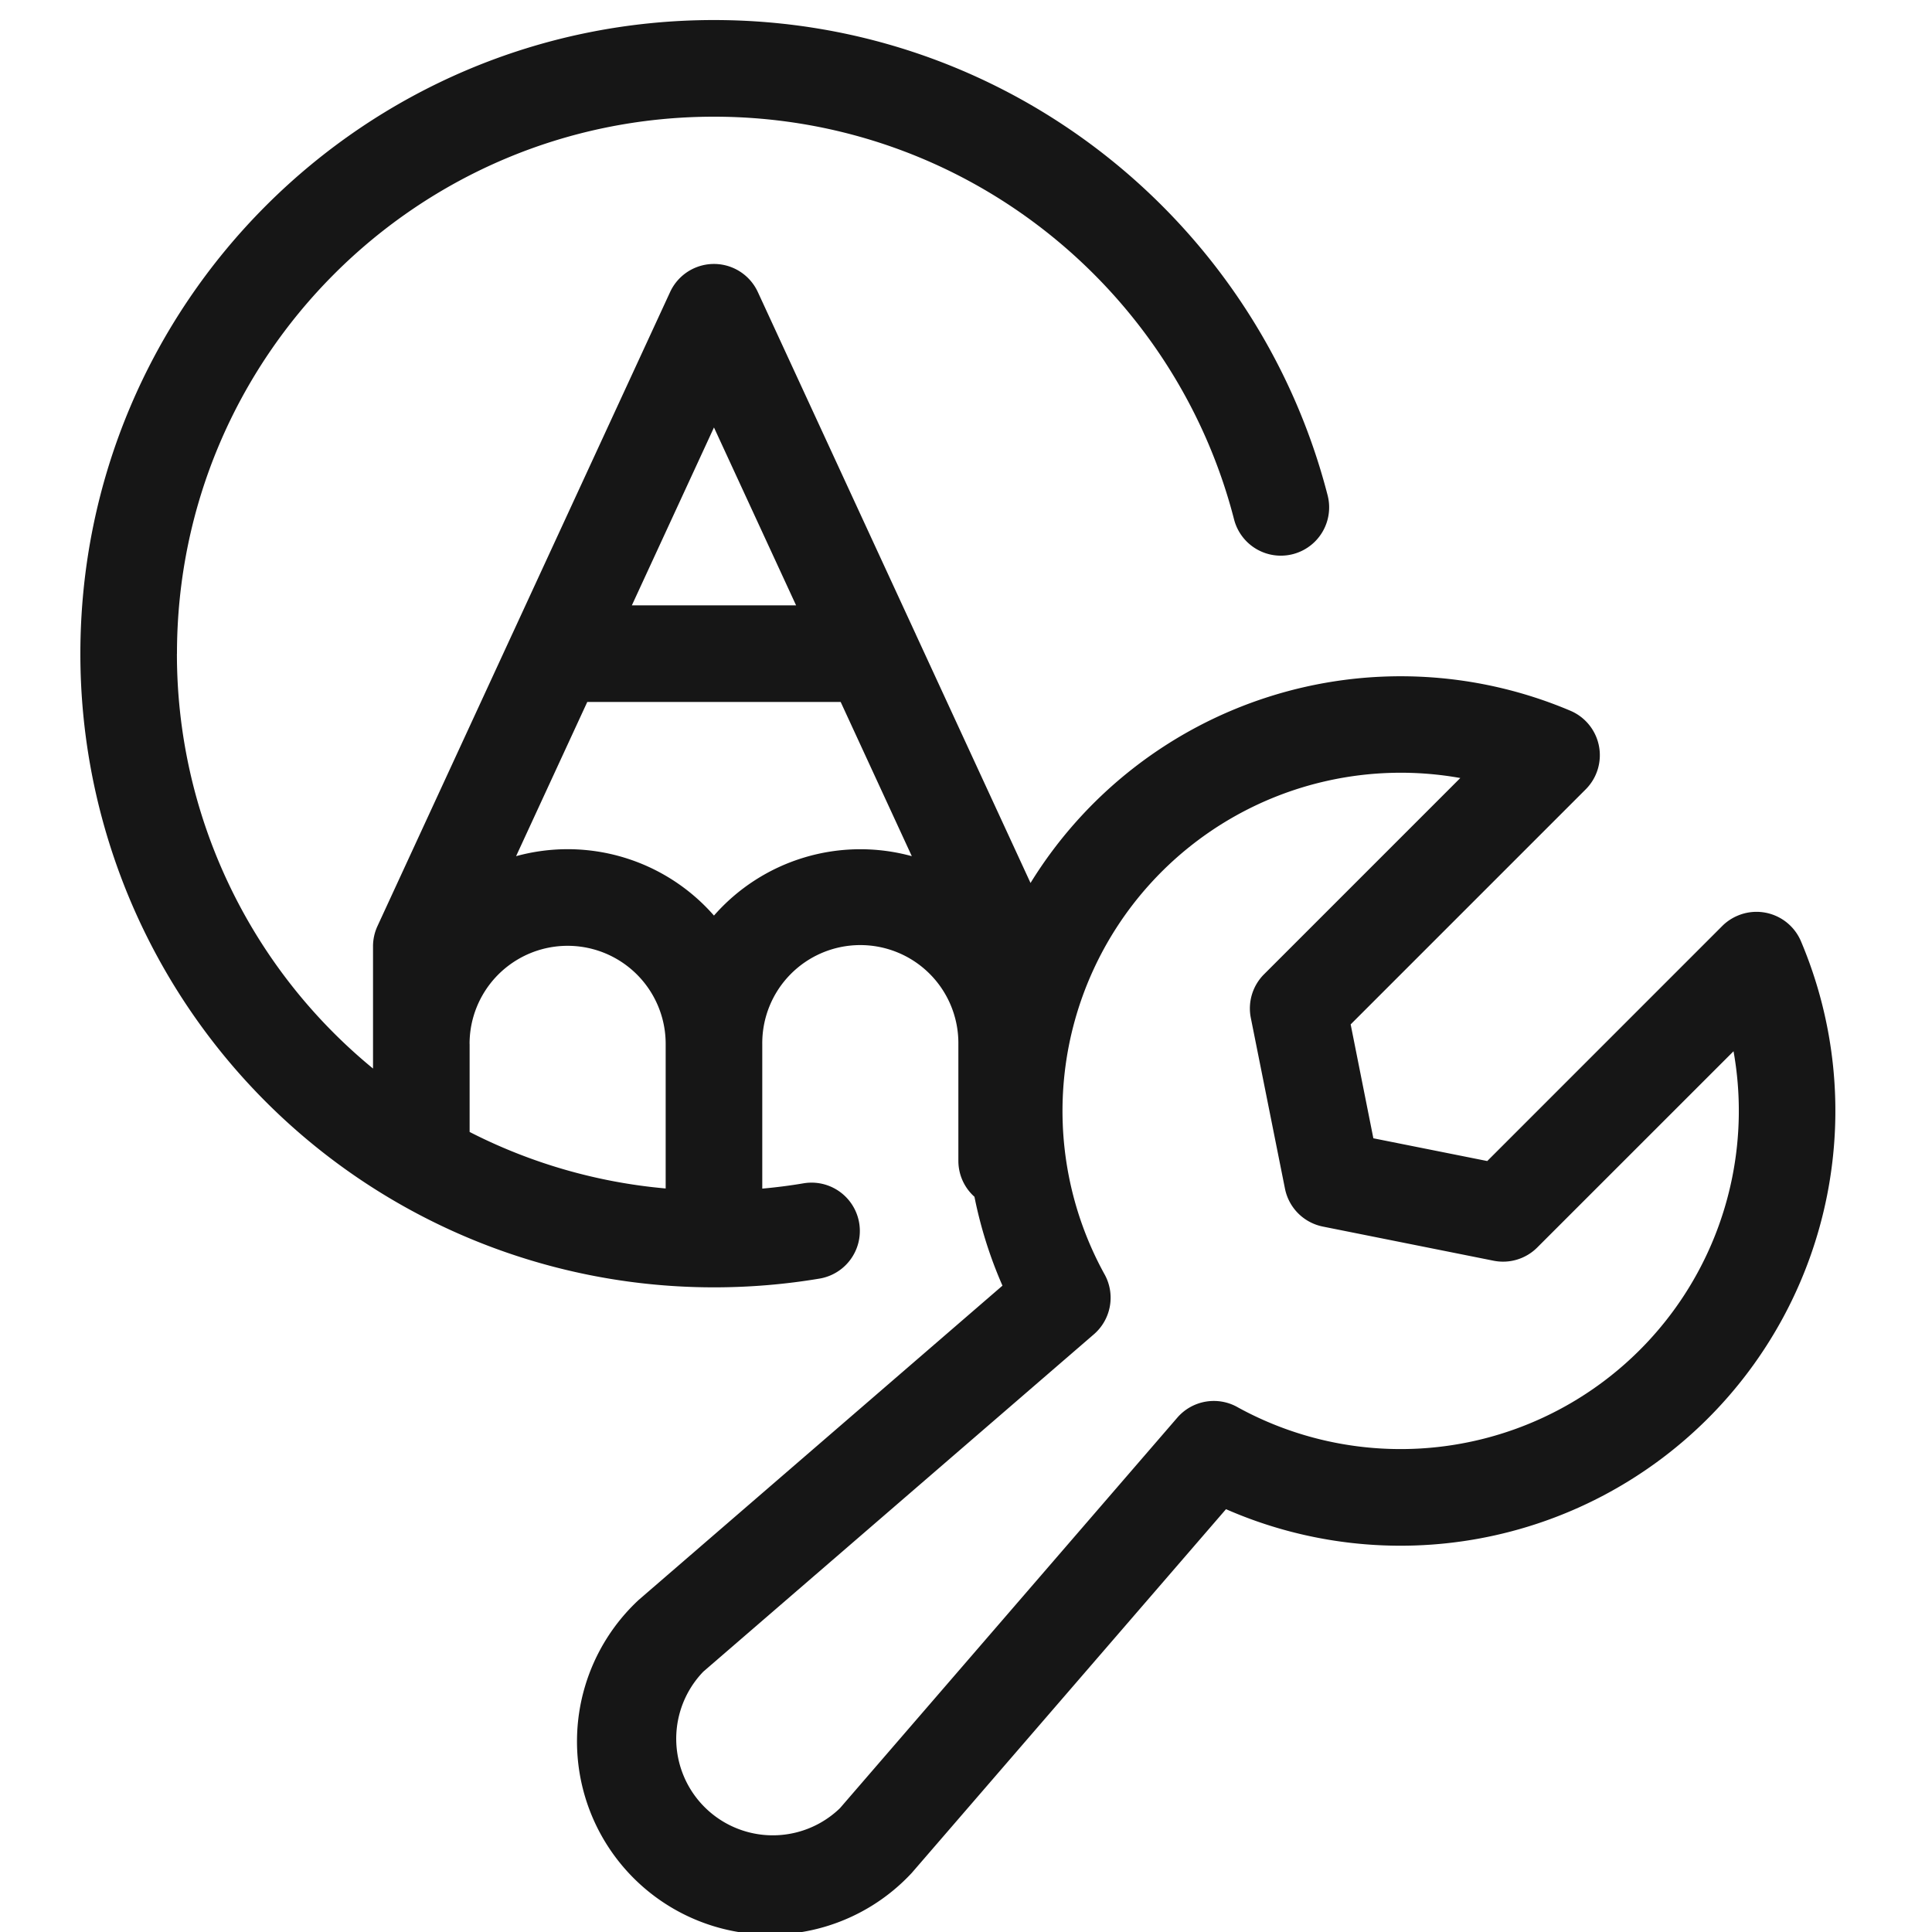 <svg width="40" height="40" viewBox="0 0 40 40" fill="none" xmlns="http://www.w3.org/2000/svg"><path fill-rule="evenodd" clip-rule="evenodd" d="M3.664 13.534c0-6.14 4.977-11.118 11.118-11.118 5.18 0 9.534 3.542 10.768 8.338a1 1 0 1 0 1.937-.499C26.03 4.597 20.896.415 14.782.415 7.537.416 1.664 6.29 1.664 13.535a13.113 13.113 0 0 0 13.114 13.118h.007c.743 0 1.472-.062 2.182-.181a1 1 0 1 0-.33-1.973c-.282.048-.567.084-.855.11v-2.995a2.03 2.03 0 0 1 4.06-.034v2.453c0 .296.128.562.333.745.126.63.32 1.248.58 1.84l-7.531 6.506a4 4 0 1 0 5.653 5.653l6.506-7.531a9.004 9.004 0 0 0 11.904-11.758 1 1 0 0 0-1.311-.53.999.999 0 0 0-.318.213l-4.866 4.867-2.358-.471-.47-2.358 4.866-4.866a1 1 0 0 0-.317-1.628 9.003 9.003 0 0 0-11.177 3.566l-2.371-5.138a1.043 1.043 0 0 0-.024-.053L15.69 6.046a1 1 0 0 0-1.816 0l-3.258 7.059-.01.021-2.791 6.048a1 1 0 0 0-.092.42v2.529a11.096 11.096 0 0 1-4.06-8.59ZM14.782 8.85l1.7 3.683h-3.4l1.7-3.683Zm4.096 8.876-1.473-3.193h-5.246l-1.474 3.193a4.025 4.025 0 0 1 4.097 1.23 4.03 4.03 0 0 1 4.096-1.23Zm-9.155 3.886v1.824a11.047 11.047 0 0 0 4.059 1.17v-2.994a2.03 2.03 0 0 0-4.06 0Zm17.762-5.447a7.003 7.003 0 0 1 2.749-.057l-4.064 4.064a1 1 0 0 0-.273.903l.707 3.535a1 1 0 0 0 .785.785l3.535.707a1 1 0 0 0 .903-.274l4.064-4.063a7.003 7.003 0 0 1-10.255 7.377 1 1 0 0 0-1.262.21l-6.984 8.085a2 2 0 0 1-2.828-2.828l8.086-6.984a1 1 0 0 0 .212-1.257 7.003 7.003 0 0 1 4.625-10.203Z" fill="#161616"/></svg>